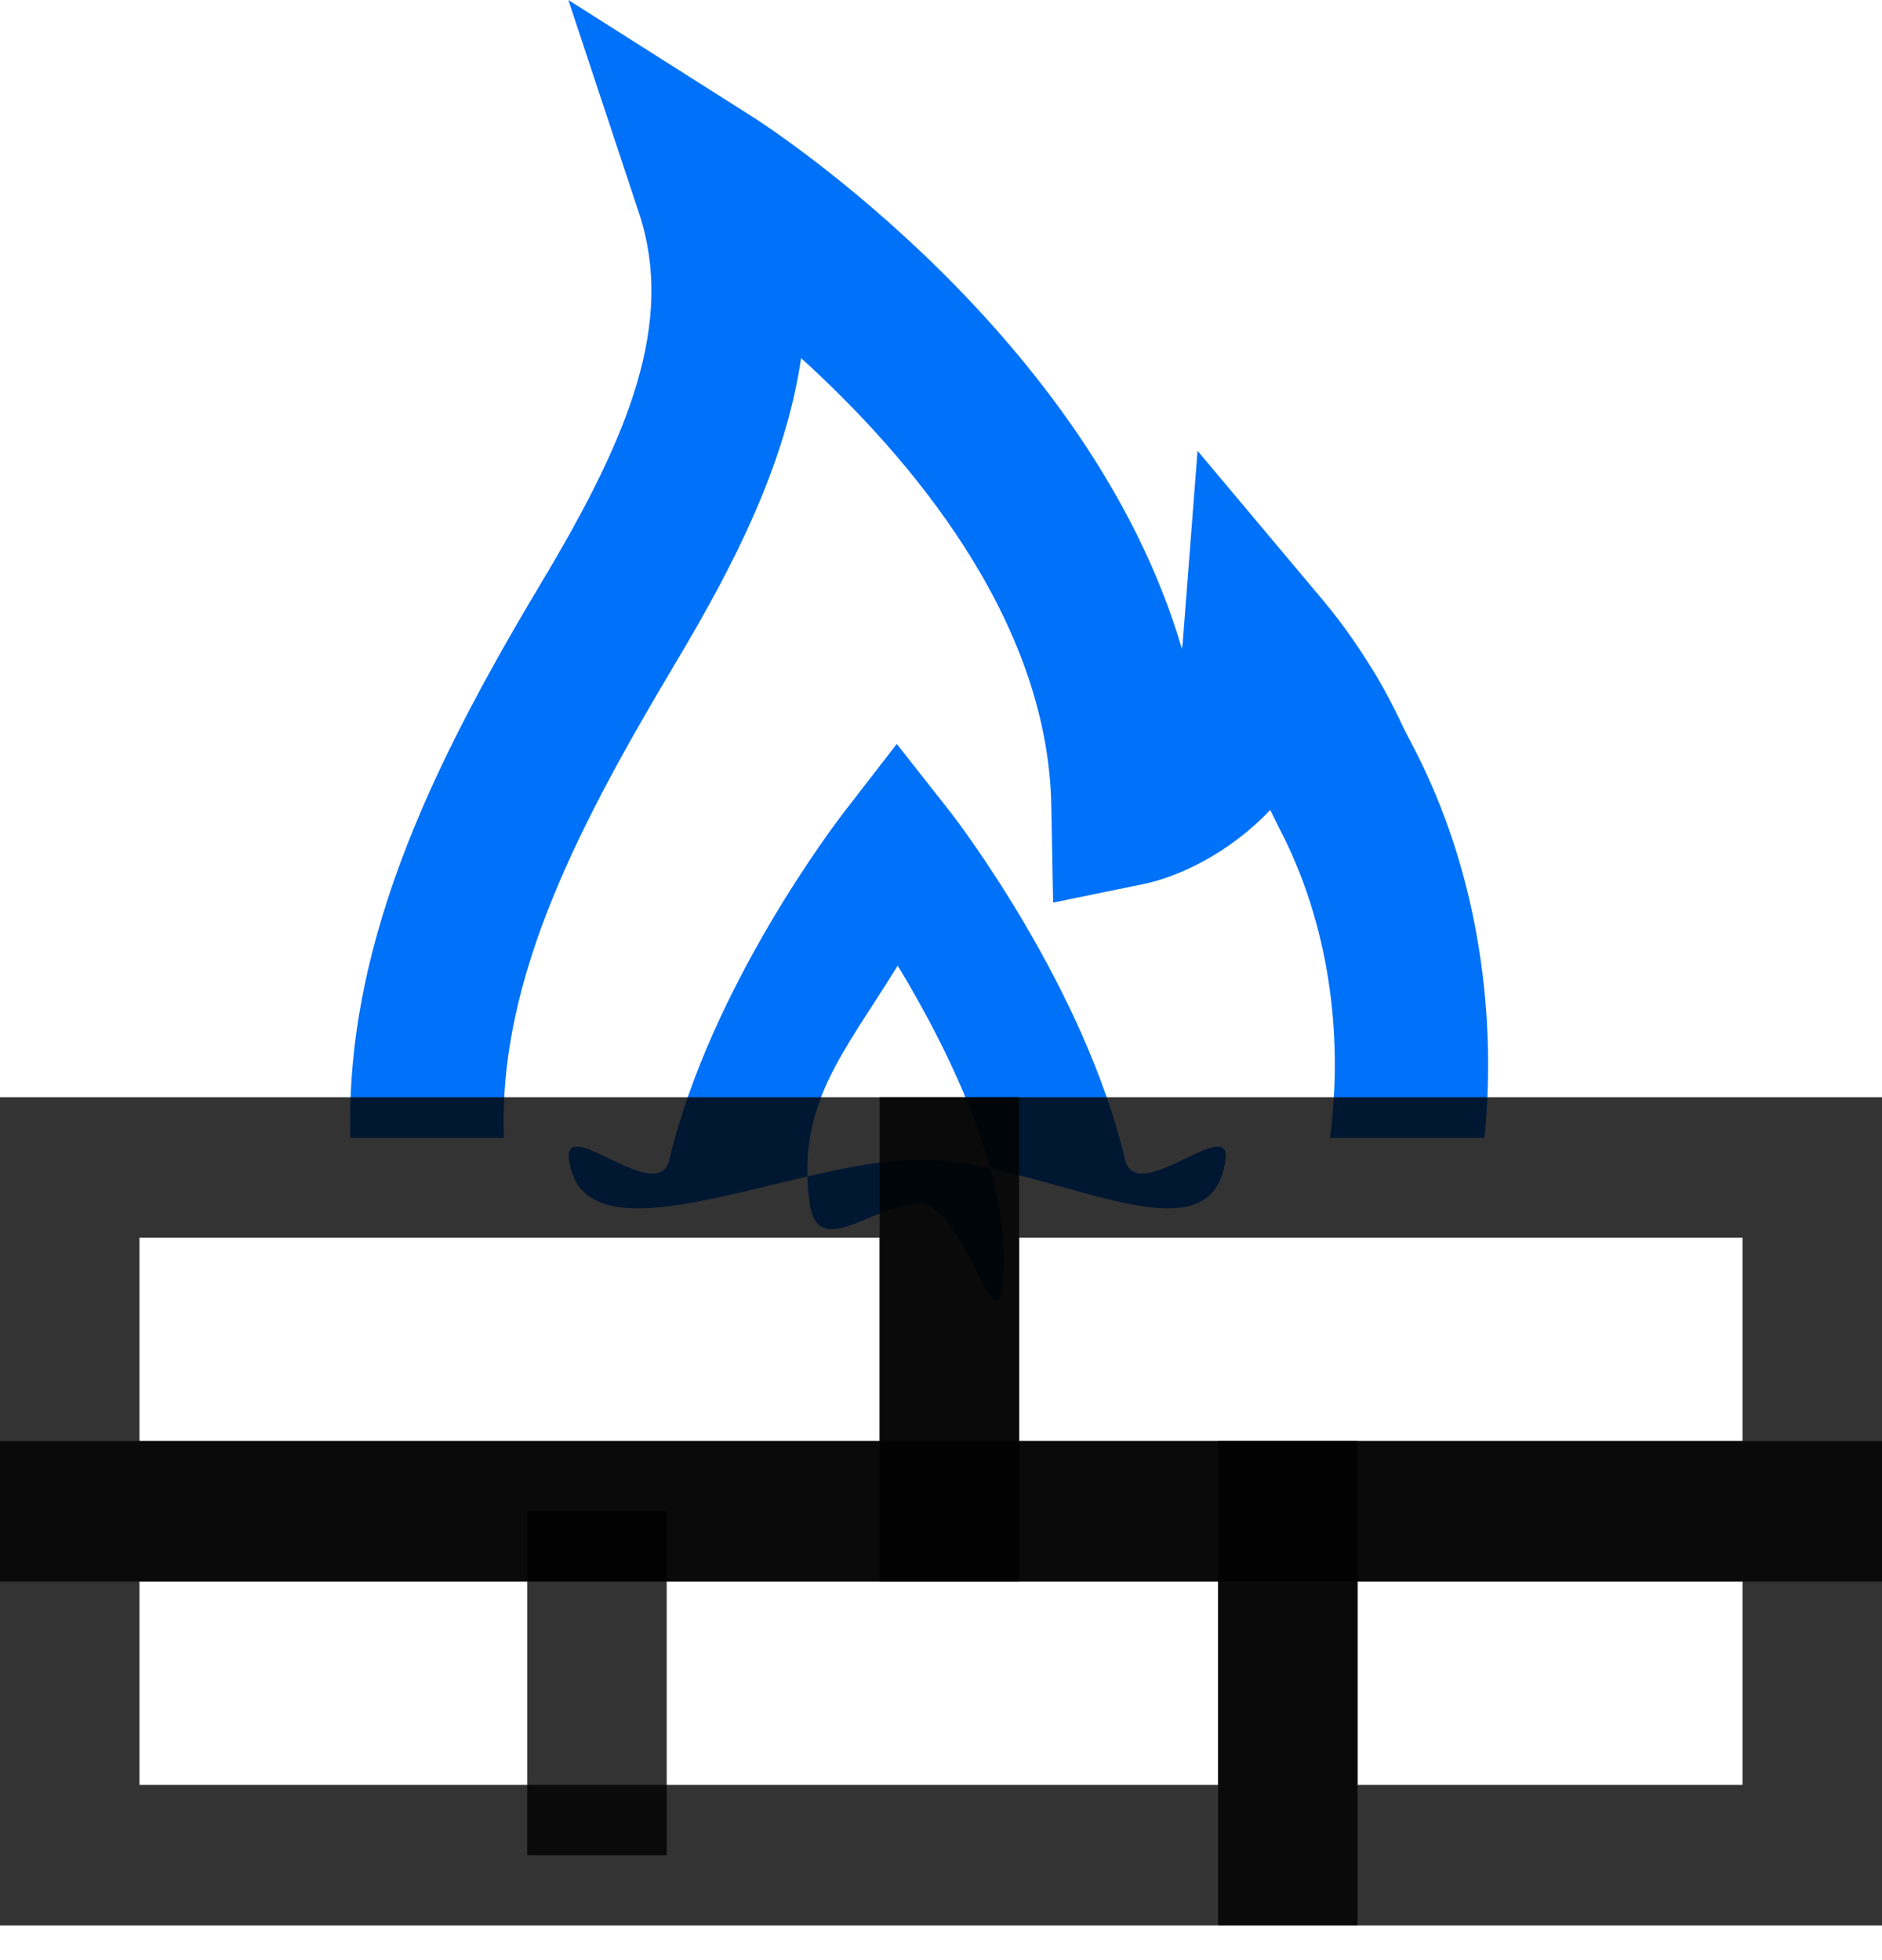 <svg width="48" height="50" viewBox="0 0 48 50" fill="none" xmlns="http://www.w3.org/2000/svg">
<path d="M23.442 29.581C20.239 29.581 14.876 32.375 14.511 29.581C14.365 28.413 16.784 30.794 17.072 29.581C18.119 25.177 21.317 20.993 21.489 20.765L22.872 18.977L24.279 20.765C24.45 20.993 27.649 25.177 28.695 29.581C28.983 30.794 31.402 28.413 31.256 29.581C30.892 32.375 26.669 29.581 23.442 29.581ZM22.896 24.632C21.489 26.912 20.311 28.172 20.651 30.698C20.845 32.173 22.326 30.698 23.442 30.698C24.558 30.698 25.371 34.31 25.565 32.835C25.904 30.287 24.279 26.912 22.896 24.632Z" fill="#0071F9"/>
<path d="M8.936 29.023H12.854C12.69 24.916 14.848 20.909 17.265 16.851C18.719 14.412 20.033 11.848 20.432 9.135C23.2 11.649 26.719 15.781 26.813 20.535L26.86 23.024L29.159 22.552C30.027 22.377 31.341 21.78 32.397 20.66L32.631 21.133C33.875 23.522 34.274 26.335 33.922 29.023H37.863C38.192 25.638 37.629 22.128 36.08 19.116L35.822 18.619C35.541 18.021 35.236 17.424 34.86 16.851C34.485 16.254 34.062 15.681 33.593 15.134L30.543 11.5L30.168 16.354C30.168 16.428 30.145 16.503 30.145 16.553C27.799 8.538 19.564 3.211 19.165 2.962L14.496 0L16.303 5.451C17.218 8.239 16.021 11.126 13.957 14.611C11.282 19.067 8.795 23.821 8.936 29.023Z" fill="#0071F9"/>
<path d="M34.624 49.116H0V36.759H34.624V49.116ZM3.557 45.531H31.067V40.344H3.557V45.531Z" fill="black" fill-opacity="0.8"/>
<path d="M48 49.116H31.067V36.759H48V49.116ZM34.624 45.531H44.443V40.344H34.624V45.531Z" fill="black" fill-opacity="0.8"/>
<path d="M48 40.344H22.435V27.988H48V40.344ZM25.992 36.759H44.443V31.573H25.992V36.759Z" fill="black" fill-opacity="0.8"/>
<path d="M25.992 40.344H0V27.988H25.992V40.344ZM3.557 36.759H22.435V31.573H3.557V36.759Z" fill="black" fill-opacity="0.8"/>
<path d="M17.004 38.552H13.447V47.323H17.004V38.552Z" fill="black" fill-opacity="0.8"/>
</svg>
